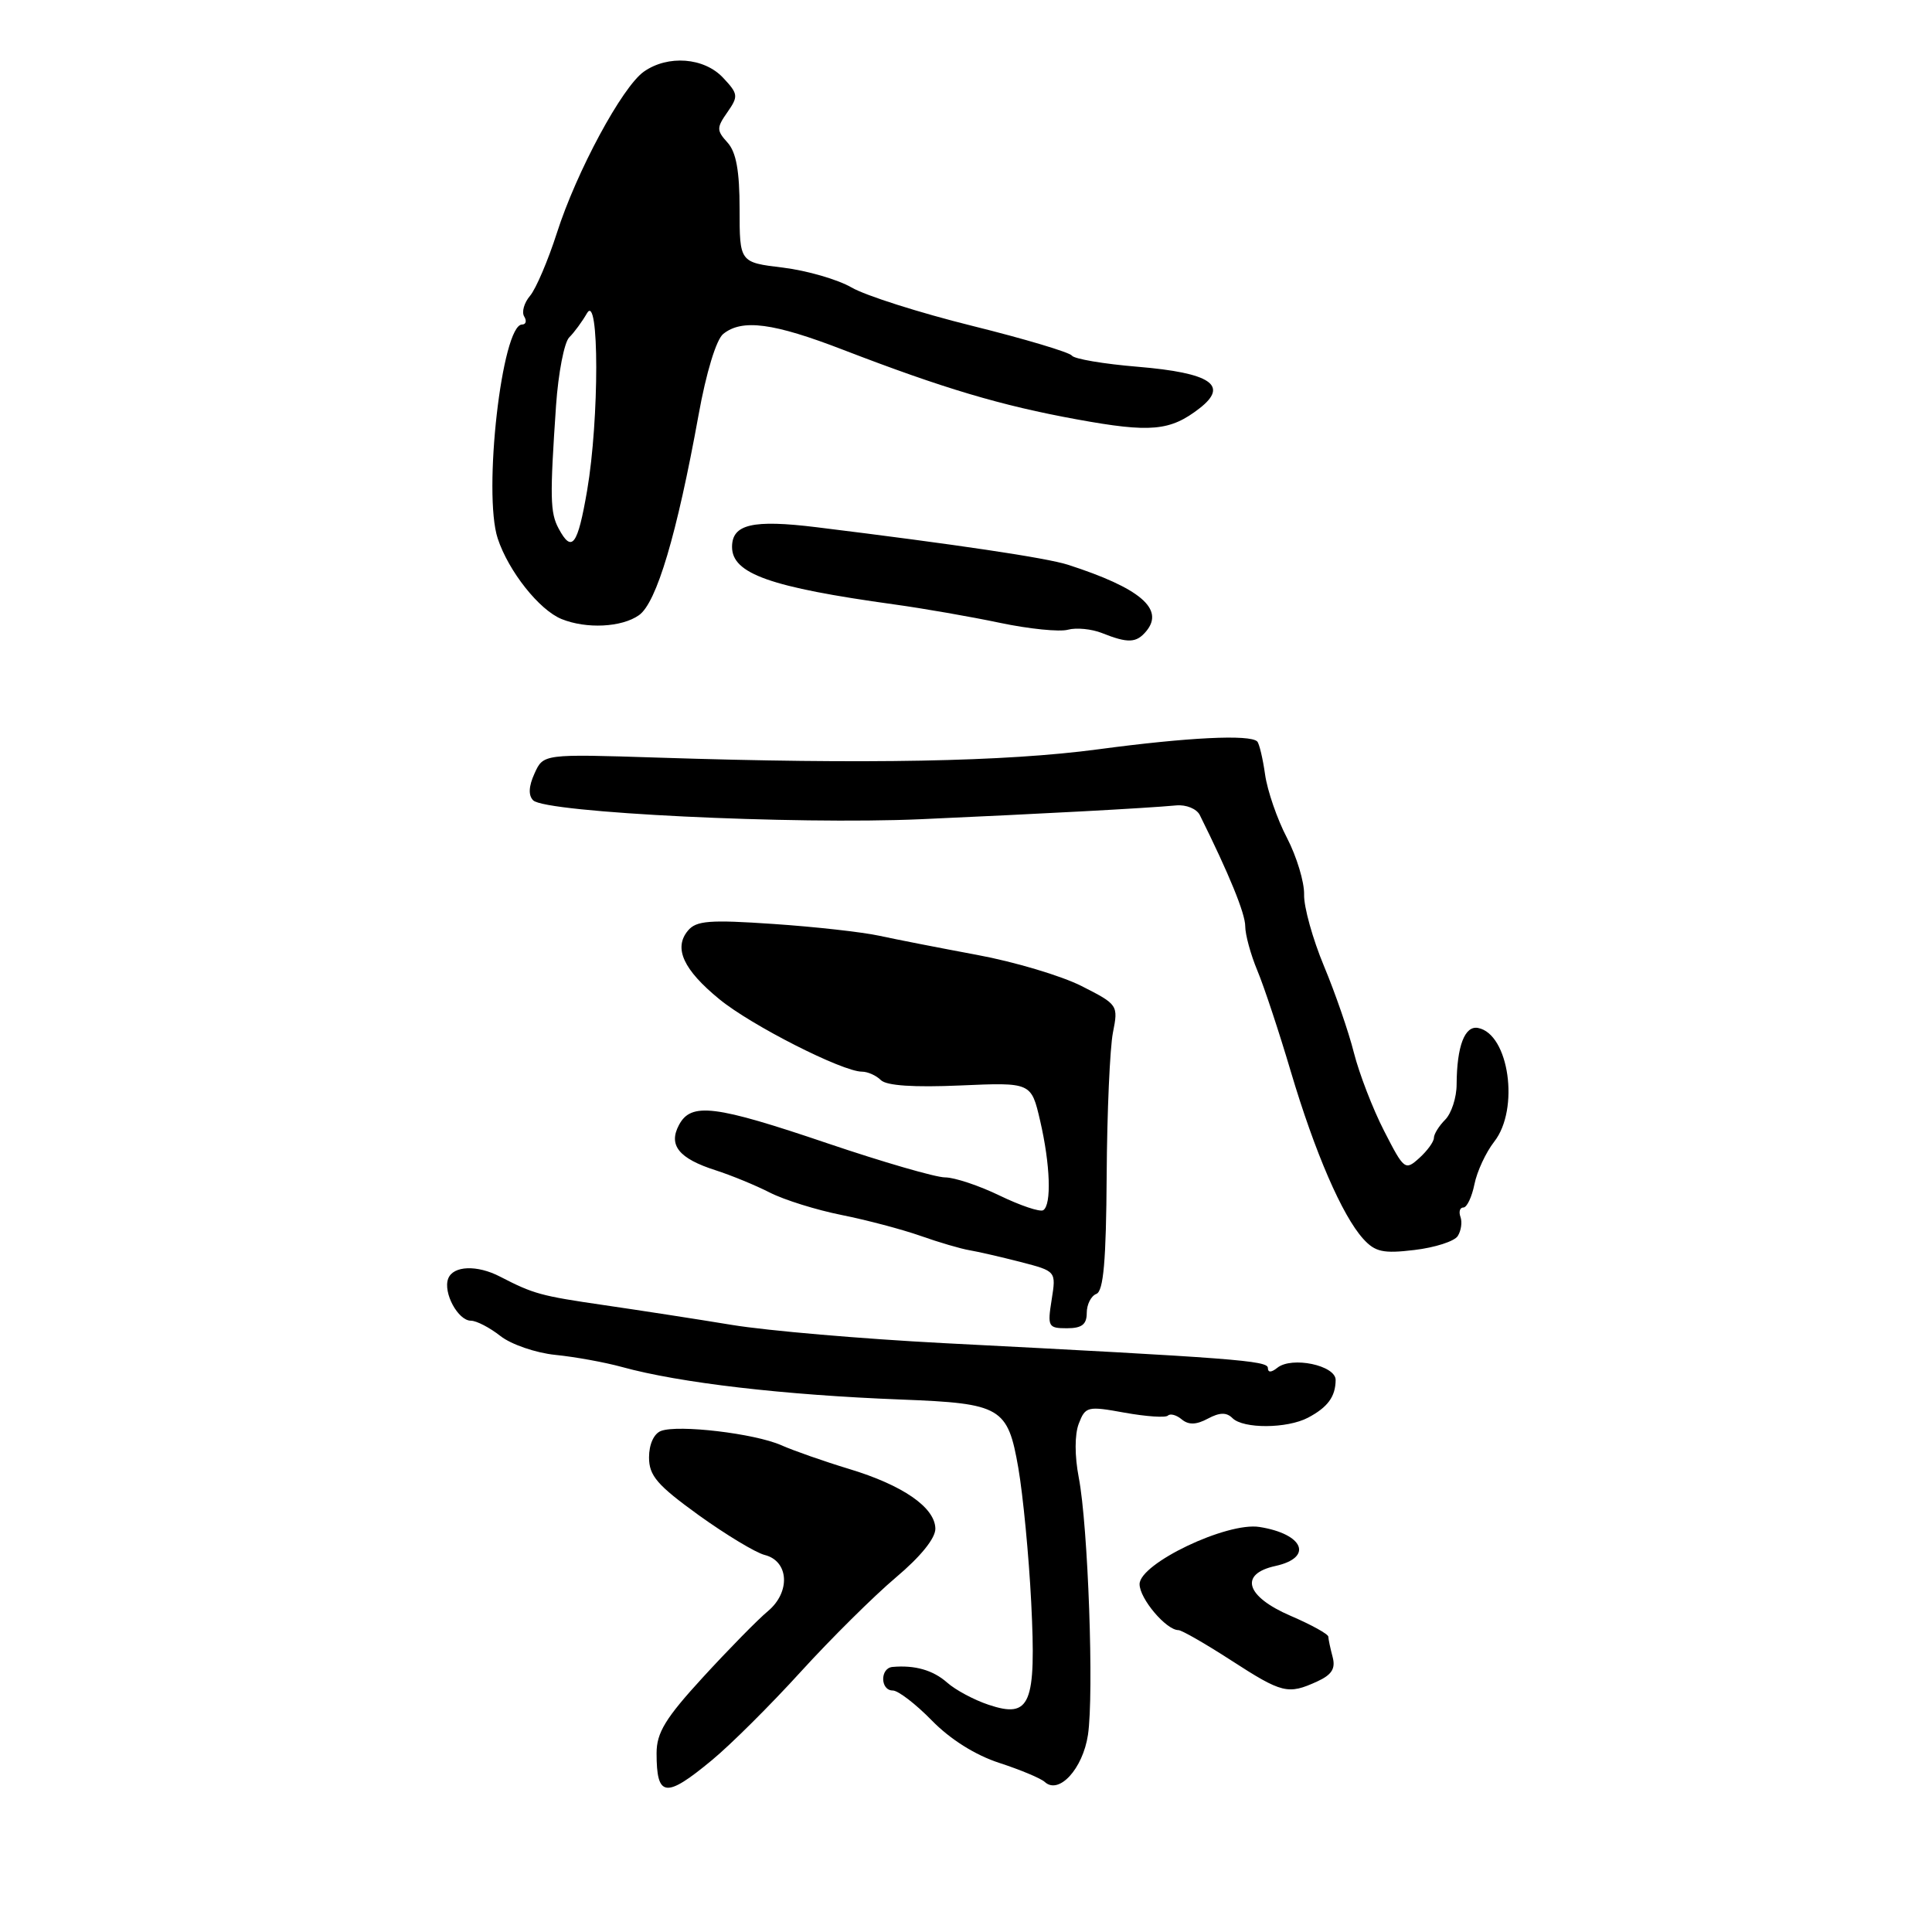 <?xml version="1.0" encoding="UTF-8" standalone="no"?>
<!DOCTYPE svg PUBLIC "-//W3C//DTD SVG 1.1//EN" "http://www.w3.org/Graphics/SVG/1.1/DTD/svg11.dtd" >
<svg xmlns="http://www.w3.org/2000/svg" xmlns:xlink="http://www.w3.org/1999/xlink" version="1.1" viewBox="0 0 256 256">
 <g >
 <path fill="currentColor"
d=" M 94.31 233.25 C 96.81 231.19 102.12 225.90 106.12 221.50 C 110.13 217.10 115.79 211.49 118.70 209.03 C 122.00 206.25 123.98 203.80 123.94 202.53 C 123.87 199.73 119.62 196.79 112.50 194.64 C 109.20 193.64 105.15 192.22 103.50 191.49 C 99.98 189.94 89.85 188.74 87.58 189.61 C 86.64 189.97 86.00 191.39 86.00 193.11 C 86.00 195.54 87.08 196.79 92.57 200.76 C 96.19 203.36 100.13 205.74 101.32 206.04 C 104.53 206.84 104.78 210.94 101.77 213.47 C 100.43 214.58 96.56 218.53 93.17 222.22 C 88.17 227.67 87.00 229.59 87.00 232.31 C 87.00 238.16 88.19 238.32 94.31 233.25 Z  M 144.16 229.88 C 144.97 224.46 144.18 202.17 142.94 195.77 C 142.39 192.92 142.39 190.09 142.94 188.65 C 143.82 186.36 144.09 186.29 149.03 187.19 C 151.88 187.70 154.46 187.88 154.76 187.57 C 155.07 187.27 155.89 187.49 156.59 188.08 C 157.50 188.83 158.51 188.80 160.04 187.98 C 161.61 187.14 162.52 187.12 163.31 187.91 C 164.74 189.34 170.55 189.31 173.32 187.85 C 175.93 186.47 176.96 185.07 176.98 182.86 C 177.00 180.92 171.17 179.69 169.25 181.24 C 168.45 181.88 168.00 181.89 168.00 181.26 C 168.00 180.29 163.56 179.95 125.00 177.97 C 114.28 177.41 101.67 176.33 97.00 175.56 C 92.33 174.79 84.67 173.61 80.00 172.93 C 71.63 171.71 70.72 171.46 66.26 169.16 C 63.22 167.58 60.05 167.70 59.39 169.42 C 58.68 171.27 60.69 175.00 62.40 175.00 C 63.13 175.00 64.89 175.91 66.31 177.03 C 67.72 178.14 71.00 179.27 73.59 179.53 C 76.19 179.79 80.15 180.51 82.40 181.13 C 90.04 183.24 103.87 184.85 119.50 185.45 C 132.67 185.96 133.53 186.47 134.93 194.49 C 135.56 198.14 136.33 206.16 136.64 212.31 C 137.32 225.88 136.54 227.75 130.99 225.89 C 129.07 225.25 126.60 223.93 125.50 222.95 C 123.63 221.30 121.22 220.61 118.25 220.88 C 116.59 221.04 116.63 224.00 118.30 224.00 C 119.01 224.00 121.34 225.79 123.48 227.98 C 125.92 230.48 129.25 232.57 132.43 233.60 C 135.22 234.51 137.92 235.64 138.44 236.12 C 140.31 237.84 143.48 234.38 144.16 229.88 Z  M 174.52 222.81 C 176.47 221.92 176.99 221.10 176.58 219.56 C 176.28 218.43 176.02 217.22 176.01 216.87 C 176.01 216.53 173.75 215.28 171.00 214.10 C 165.06 211.54 164.16 208.56 169.00 207.50 C 174.05 206.39 172.76 203.26 166.88 202.33 C 162.57 201.65 151.00 207.17 151.00 209.91 C 151.00 211.83 154.53 216.00 156.15 216.00 C 156.58 216.00 159.72 217.80 163.12 220.00 C 169.89 224.38 170.66 224.57 174.52 222.81 Z  M 144.00 173.97 C 144.00 172.85 144.57 171.72 145.27 171.45 C 146.22 171.09 146.57 167.07 146.64 155.73 C 146.69 147.35 147.07 138.84 147.47 136.82 C 148.19 133.19 148.13 133.10 143.32 130.66 C 140.64 129.30 134.40 127.44 129.47 126.53 C 124.54 125.61 118.70 124.47 116.50 123.99 C 114.30 123.51 107.99 122.80 102.48 122.43 C 94.00 121.85 92.25 121.99 91.15 123.32 C 89.23 125.63 90.55 128.50 95.32 132.40 C 99.53 135.86 111.63 142.00 114.21 142.00 C 114.98 142.00 116.11 142.51 116.72 143.12 C 117.46 143.86 121.10 144.10 127.24 143.83 C 136.64 143.42 136.64 143.42 137.82 148.49 C 139.17 154.30 139.36 159.66 138.23 160.36 C 137.80 160.62 135.21 159.75 132.48 158.43 C 129.74 157.10 126.47 156.01 125.21 156.01 C 123.95 156.00 116.96 153.97 109.66 151.50 C 94.71 146.43 91.58 146.04 89.97 149.06 C 88.53 151.75 89.95 153.51 94.83 155.07 C 96.85 155.72 100.08 157.04 102.00 158.02 C 103.92 159.00 108.20 160.33 111.50 160.99 C 114.80 161.65 119.50 162.89 121.95 163.75 C 124.40 164.62 127.32 165.47 128.45 165.66 C 129.58 165.85 132.63 166.55 135.23 167.22 C 139.95 168.44 139.95 168.44 139.35 172.22 C 138.78 175.79 138.89 176.00 141.37 176.00 C 143.35 176.00 144.00 175.50 144.00 173.97 Z  M 193.16 163.78 C 193.61 163.07 193.77 161.94 193.52 161.25 C 193.27 160.56 193.44 160.00 193.91 160.00 C 194.37 160.00 195.03 158.61 195.37 156.92 C 195.71 155.22 196.89 152.69 197.99 151.28 C 201.37 146.98 199.96 137.00 195.85 136.21 C 194.08 135.87 193.04 138.63 193.01 143.68 C 193.01 145.43 192.32 147.53 191.50 148.36 C 190.68 149.18 190.00 150.27 190.00 150.77 C 190.00 151.28 189.13 152.48 188.07 153.44 C 186.19 155.14 186.05 155.03 183.40 149.85 C 181.89 146.91 180.10 142.25 179.40 139.50 C 178.71 136.75 176.92 131.57 175.43 128.00 C 173.94 124.42 172.75 120.16 172.80 118.52 C 172.84 116.89 171.82 113.51 170.53 111.02 C 169.23 108.54 167.93 104.76 167.63 102.63 C 167.33 100.50 166.86 98.53 166.59 98.25 C 165.62 97.29 157.40 97.70 145.50 99.29 C 133.26 100.93 114.73 101.28 87.25 100.39 C 72.00 99.90 72.00 99.90 70.83 102.48 C 70.05 104.19 69.99 105.39 70.65 106.05 C 72.29 107.69 105.24 109.29 122.00 108.55 C 138.09 107.83 151.78 107.10 155.87 106.72 C 157.17 106.60 158.57 107.17 158.98 108.00 C 162.86 115.81 165.00 121.04 165.00 122.73 C 165.00 123.84 165.72 126.48 166.60 128.59 C 167.48 130.69 169.48 136.72 171.04 141.99 C 174.23 152.72 177.84 161.06 180.63 164.15 C 182.21 165.89 183.27 166.13 187.42 165.63 C 190.13 165.31 192.72 164.48 193.16 163.78 Z  M 151.89 83.63 C 154.33 80.69 151.05 77.91 141.50 74.83 C 138.66 73.92 126.80 72.15 108.20 69.86 C 99.73 68.82 97.00 69.46 97.00 72.47 C 97.00 76.02 102.05 77.81 118.50 80.09 C 122.35 80.62 128.65 81.72 132.50 82.53 C 136.35 83.34 140.41 83.75 141.51 83.44 C 142.62 83.14 144.65 83.34 146.01 83.88 C 149.47 85.26 150.58 85.21 151.89 83.63 Z  M 84.66 81.52 C 87.00 79.89 89.69 70.82 92.56 55.00 C 93.57 49.38 94.91 44.99 95.83 44.25 C 98.34 42.23 102.48 42.78 111.77 46.37 C 125.02 51.47 132.60 53.73 142.69 55.57 C 152.48 57.36 155.06 57.12 158.95 54.10 C 162.87 51.05 160.43 49.41 150.78 48.60 C 146.26 48.23 142.33 47.56 142.03 47.12 C 141.74 46.69 135.80 44.91 128.83 43.18 C 121.86 41.45 114.66 39.16 112.83 38.09 C 111.00 37.03 106.91 35.85 103.75 35.46 C 98.00 34.77 98.00 34.77 98.00 27.71 C 98.00 22.65 97.55 20.16 96.40 18.89 C 94.94 17.28 94.94 16.93 96.39 14.86 C 97.86 12.75 97.82 12.44 95.81 10.30 C 93.30 7.62 88.51 7.25 85.32 9.49 C 82.45 11.50 76.39 22.74 73.79 30.87 C 72.62 34.51 71.02 38.26 70.24 39.19 C 69.45 40.11 69.10 41.35 69.46 41.94 C 69.82 42.52 69.69 43.00 69.18 43.00 C 66.51 43.00 63.97 65.34 65.95 71.35 C 67.38 75.69 71.46 80.84 74.42 82.03 C 77.71 83.36 82.37 83.13 84.66 81.52 Z  M 74.02 70.03 C 72.89 67.93 72.85 65.90 73.68 53.71 C 73.98 49.43 74.76 45.38 75.42 44.71 C 76.09 44.05 77.15 42.60 77.78 41.50 C 79.41 38.69 79.41 55.55 77.80 64.98 C 76.54 72.31 75.78 73.32 74.02 70.03 Z "/>
</g>
</svg>